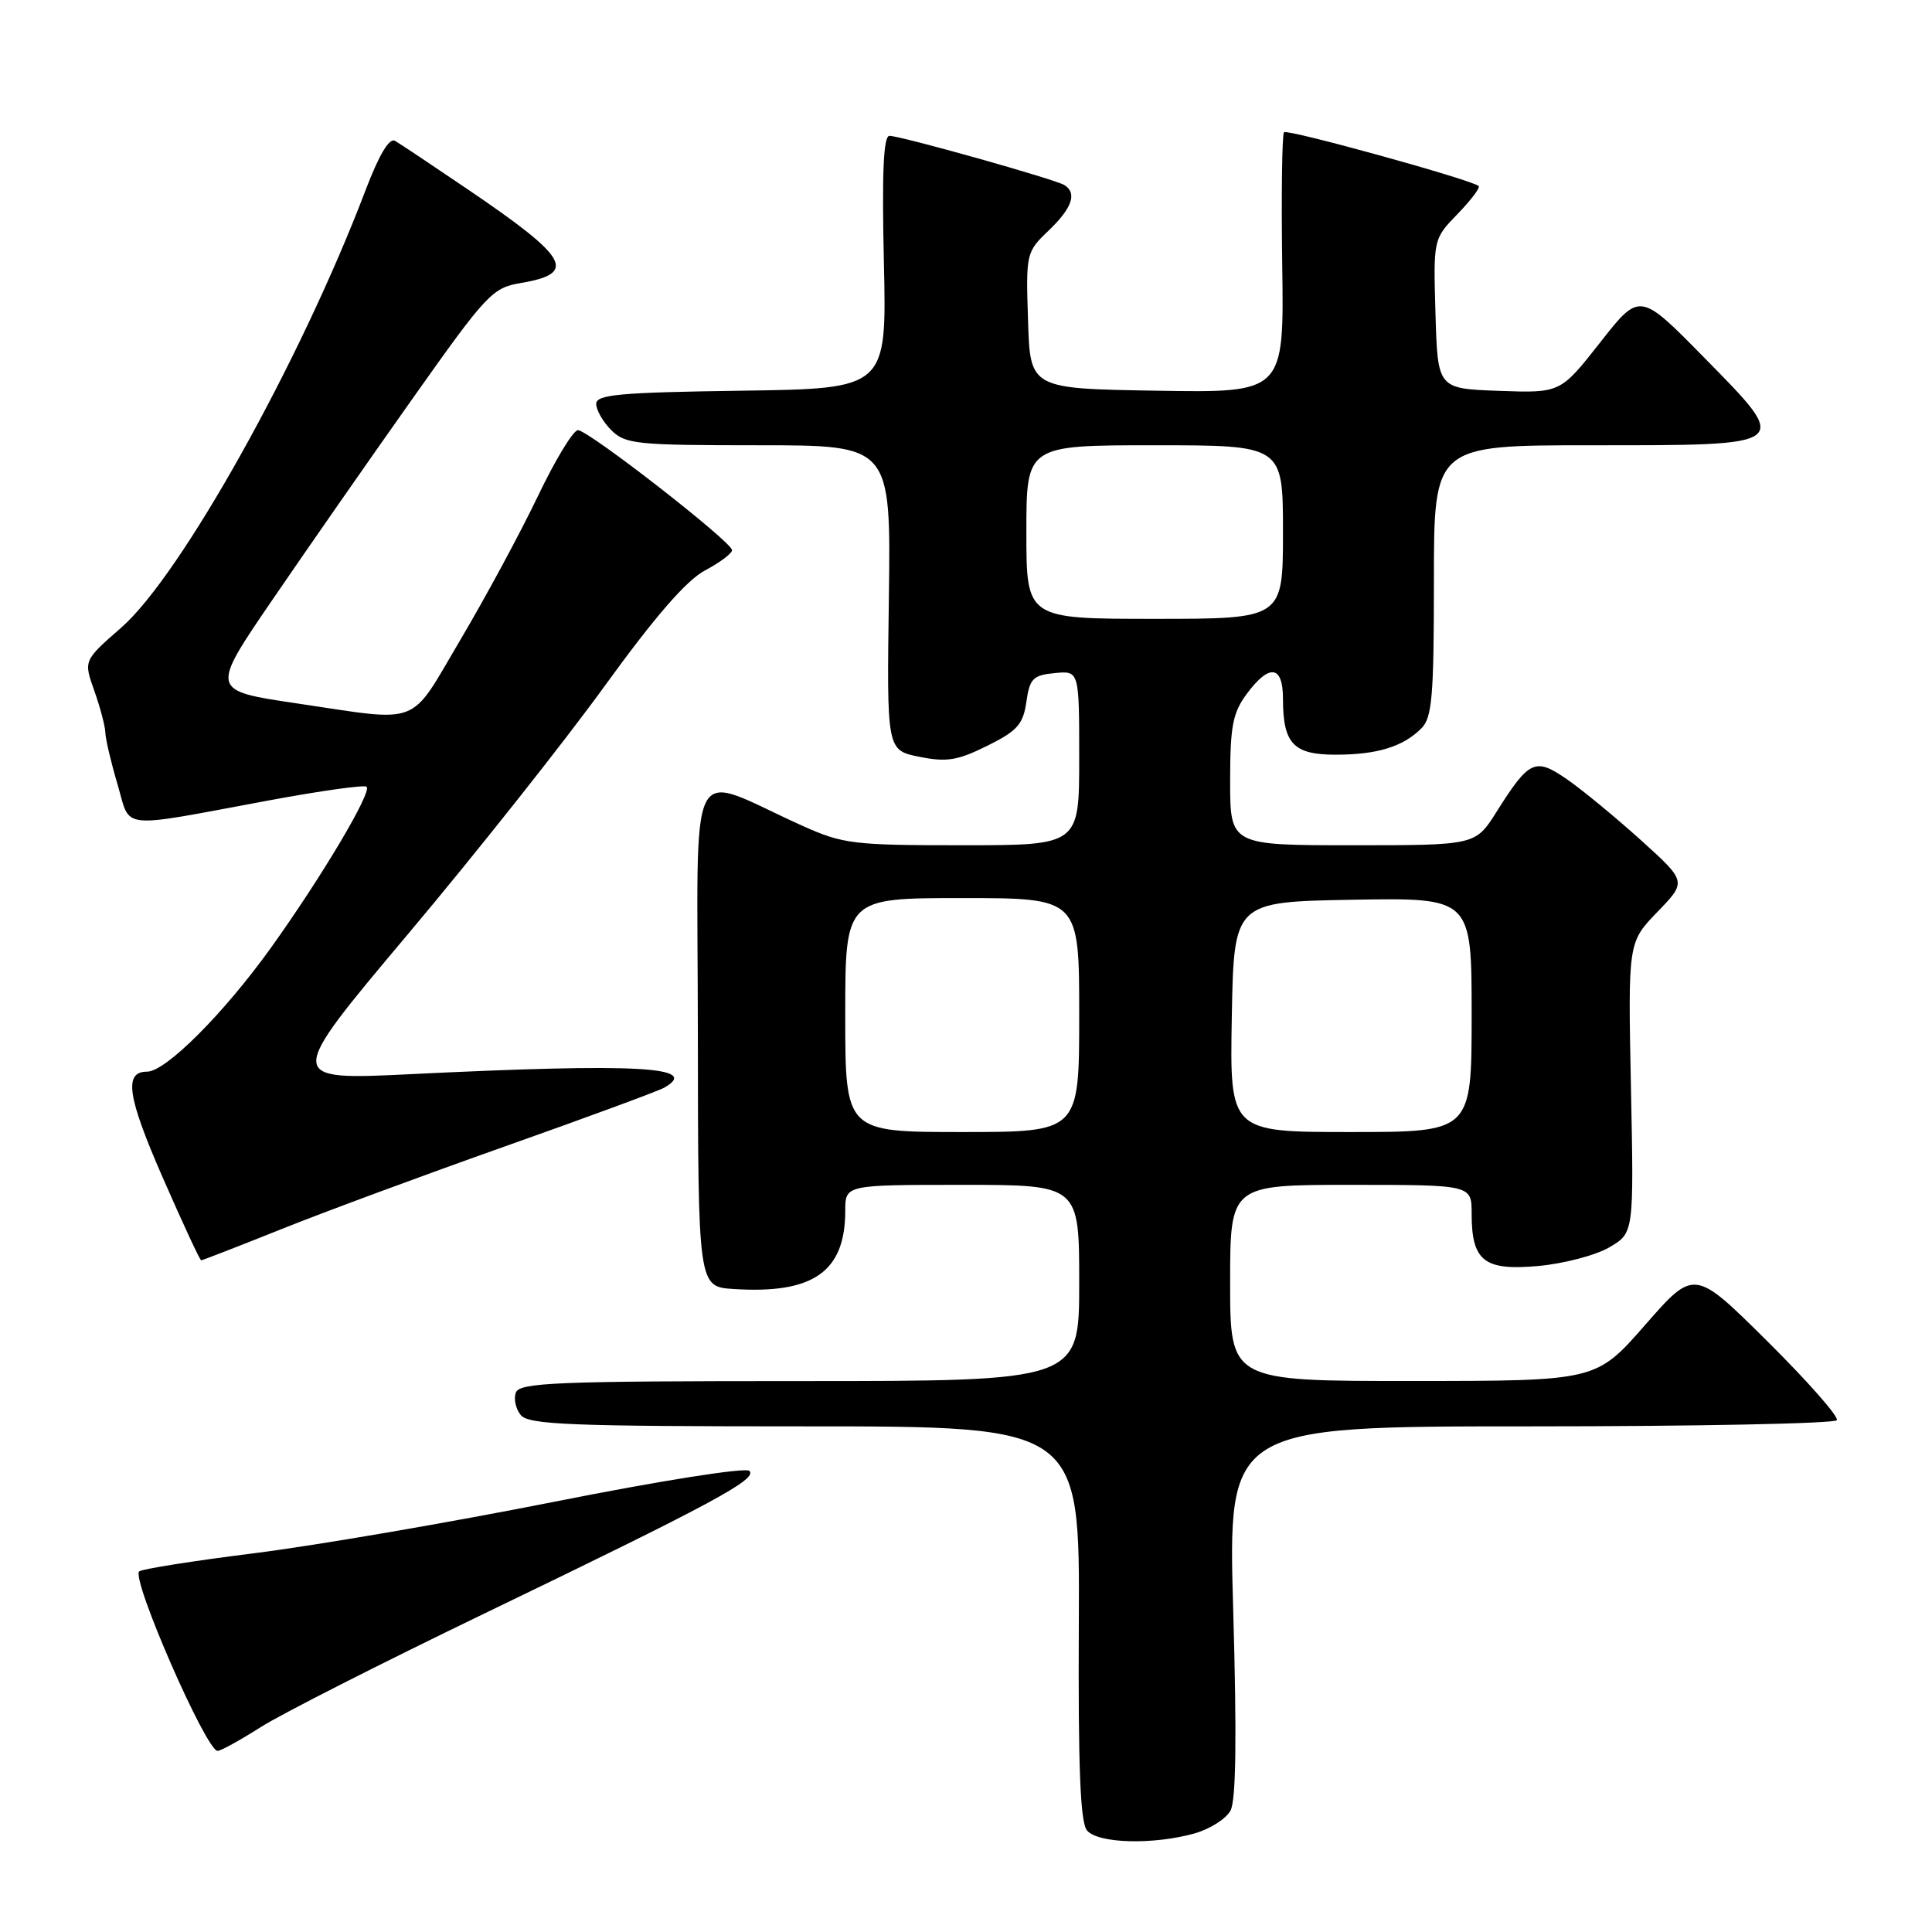 <?xml version="1.0" encoding="UTF-8" standalone="no"?>
<!DOCTYPE svg PUBLIC "-//W3C//DTD SVG 1.1//EN" "http://www.w3.org/Graphics/SVG/1.1/DTD/svg11.dtd" >
<svg xmlns="http://www.w3.org/2000/svg" xmlns:xlink="http://www.w3.org/1999/xlink" version="1.1" viewBox="0 0 256 256">
 <g >
 <path fill="currentColor"
d=" M 158.24 242.95 C 160.29 242.38 162.46 241.01 163.05 239.91 C 163.78 238.54 163.89 230.22 163.41 213.46 C 162.70 189.00 162.70 189.00 202.79 189.00 C 224.84 189.00 243.11 188.63 243.39 188.18 C 243.67 187.73 239.53 183.03 234.20 177.74 C 224.50 168.12 224.50 168.12 218.00 175.55 C 211.50 182.98 211.50 182.98 187.25 182.99 C 163.00 183.00 163.00 183.00 163.00 170.00 C 163.00 157.00 163.00 157.00 179.00 157.00 C 195.00 157.00 195.00 157.00 195.00 160.81 C 195.00 167.11 196.65 168.40 203.84 167.75 C 207.22 167.44 211.45 166.33 213.24 165.28 C 216.50 163.37 216.50 163.37 216.11 144.12 C 215.72 124.87 215.72 124.87 219.61 120.84 C 223.50 116.82 223.50 116.82 217.50 111.39 C 214.20 108.41 209.82 104.79 207.76 103.35 C 203.41 100.32 202.67 100.65 198.28 107.60 C 195.50 112.00 195.50 112.00 179.25 112.00 C 163.00 112.00 163.00 112.00 163.00 103.46 C 163.00 96.24 163.34 94.46 165.19 91.96 C 168.18 87.91 170.00 88.14 170.00 92.57 C 170.00 98.53 171.38 100.00 176.97 100.00 C 182.48 100.00 185.91 98.95 188.34 96.51 C 189.76 95.10 190.00 92.28 190.00 76.93 C 190.00 59.00 190.00 59.00 210.88 59.00 C 237.64 59.00 237.40 59.18 225.77 47.34 C 217.27 38.69 217.27 38.69 212.02 45.39 C 206.76 52.08 206.76 52.08 198.63 51.79 C 190.50 51.50 190.50 51.50 190.21 41.59 C 189.92 31.67 189.92 31.67 193.14 28.35 C 194.91 26.52 196.17 24.86 195.93 24.65 C 194.98 23.81 170.59 17.07 170.14 17.52 C 169.88 17.79 169.77 25.67 169.90 35.03 C 170.15 52.05 170.15 52.05 153.33 51.77 C 136.50 51.50 136.50 51.50 136.22 42.47 C 135.93 33.56 135.97 33.40 138.97 30.53 C 142.07 27.56 142.75 25.58 141.03 24.52 C 139.79 23.75 119.34 18.00 117.86 18.00 C 117.06 18.00 116.85 22.83 117.12 34.75 C 117.50 51.50 117.50 51.50 98.25 51.77 C 82.05 52.00 79.00 52.28 79.00 53.52 C 79.00 54.33 79.90 55.90 81.00 57.00 C 82.85 58.85 84.33 59.00 100.53 59.00 C 118.05 59.00 118.05 59.00 117.78 79.21 C 117.50 99.41 117.50 99.41 121.82 100.28 C 125.44 101.01 126.90 100.77 130.82 98.82 C 134.80 96.85 135.57 95.98 136.00 93.00 C 136.44 89.91 136.88 89.46 139.75 89.19 C 143.00 88.87 143.00 88.87 143.00 100.44 C 143.00 112.00 143.00 112.00 127.53 112.00 C 113.02 112.00 111.70 111.84 106.28 109.40 C 90.74 102.41 92.44 99.03 92.47 136.88 C 92.50 170.50 92.50 170.50 97.20 170.80 C 107.76 171.48 112.00 168.52 112.00 160.43 C 112.00 157.00 112.00 157.00 127.50 157.00 C 143.00 157.00 143.00 157.00 143.00 170.00 C 143.00 183.00 143.00 183.00 105.97 183.00 C 73.84 183.00 68.86 183.20 68.36 184.51 C 68.04 185.34 68.33 186.69 69.01 187.51 C 70.06 188.78 75.65 189.00 106.66 189.00 C 143.08 189.00 143.08 189.00 142.95 215.04 C 142.85 234.16 143.14 241.46 144.03 242.54 C 145.47 244.27 152.74 244.48 158.24 242.95 Z  M 34.55 228.85 C 37.27 227.12 50.55 220.38 64.06 213.86 C 94.50 199.18 100.40 196.00 99.30 194.90 C 98.81 194.41 87.52 196.19 73.40 199.00 C 59.64 201.73 41.77 204.80 33.69 205.81 C 25.62 206.82 18.76 207.91 18.44 208.22 C 17.39 209.28 27.32 232.00 28.83 232.00 C 29.26 232.00 31.83 230.58 34.55 228.85 Z  M 37.23 162.89 C 42.88 160.62 56.27 155.67 67.00 151.87 C 77.72 148.08 87.17 144.59 88.00 144.13 C 92.96 141.33 84.40 140.87 54.64 142.32 C 37.77 143.15 37.77 143.15 54.02 123.82 C 62.96 113.20 74.67 98.42 80.05 91.00 C 86.78 81.70 90.94 76.91 93.41 75.59 C 95.39 74.54 97.00 73.33 97.00 72.90 C 97.00 71.82 77.97 57.00 76.58 57.00 C 75.96 57.00 73.57 60.94 71.27 65.75 C 68.97 70.56 64.36 79.11 61.02 84.75 C 54.10 96.44 56.08 95.68 39.19 93.18 C 27.88 91.50 27.88 91.50 36.08 79.50 C 40.59 72.90 48.94 60.90 54.65 52.84 C 64.49 38.93 65.23 38.14 69.01 37.50 C 76.53 36.23 75.39 34.20 62.10 25.17 C 57.37 21.96 52.98 19.03 52.34 18.66 C 51.58 18.23 50.22 20.52 48.42 25.25 C 39.80 47.91 23.98 76.24 16.07 83.16 C 11.07 87.53 11.07 87.53 12.49 91.51 C 13.27 93.71 13.93 96.21 13.96 97.07 C 13.98 97.93 14.71 101.01 15.57 103.92 C 17.38 110.03 15.36 109.82 35.79 106.03 C 42.55 104.78 48.31 103.97 48.58 104.25 C 49.30 104.97 42.65 116.16 35.92 125.56 C 29.64 134.31 21.96 142.00 19.49 142.00 C 16.38 142.00 16.86 145.28 21.56 156.03 C 24.20 162.06 26.49 167.00 26.66 167.00 C 26.82 167.00 31.58 165.15 37.23 162.89 Z  M 112.00 134.50 C 112.00 119.00 112.00 119.00 127.50 119.00 C 143.00 119.00 143.00 119.00 143.00 134.50 C 143.00 150.00 143.00 150.00 127.50 150.00 C 112.00 150.00 112.00 150.00 112.00 134.50 Z  M 163.22 134.75 C 163.50 119.50 163.50 119.50 179.25 119.22 C 195.00 118.95 195.00 118.95 195.00 134.47 C 195.00 150.00 195.00 150.00 178.97 150.00 C 162.95 150.00 162.95 150.00 163.22 134.75 Z  M 136.00 70.50 C 136.00 59.00 136.00 59.00 153.00 59.00 C 170.00 59.00 170.00 59.00 170.00 70.50 C 170.00 82.00 170.00 82.00 153.00 82.00 C 136.00 82.00 136.00 82.00 136.00 70.50 Z "/>
</g>
</svg>